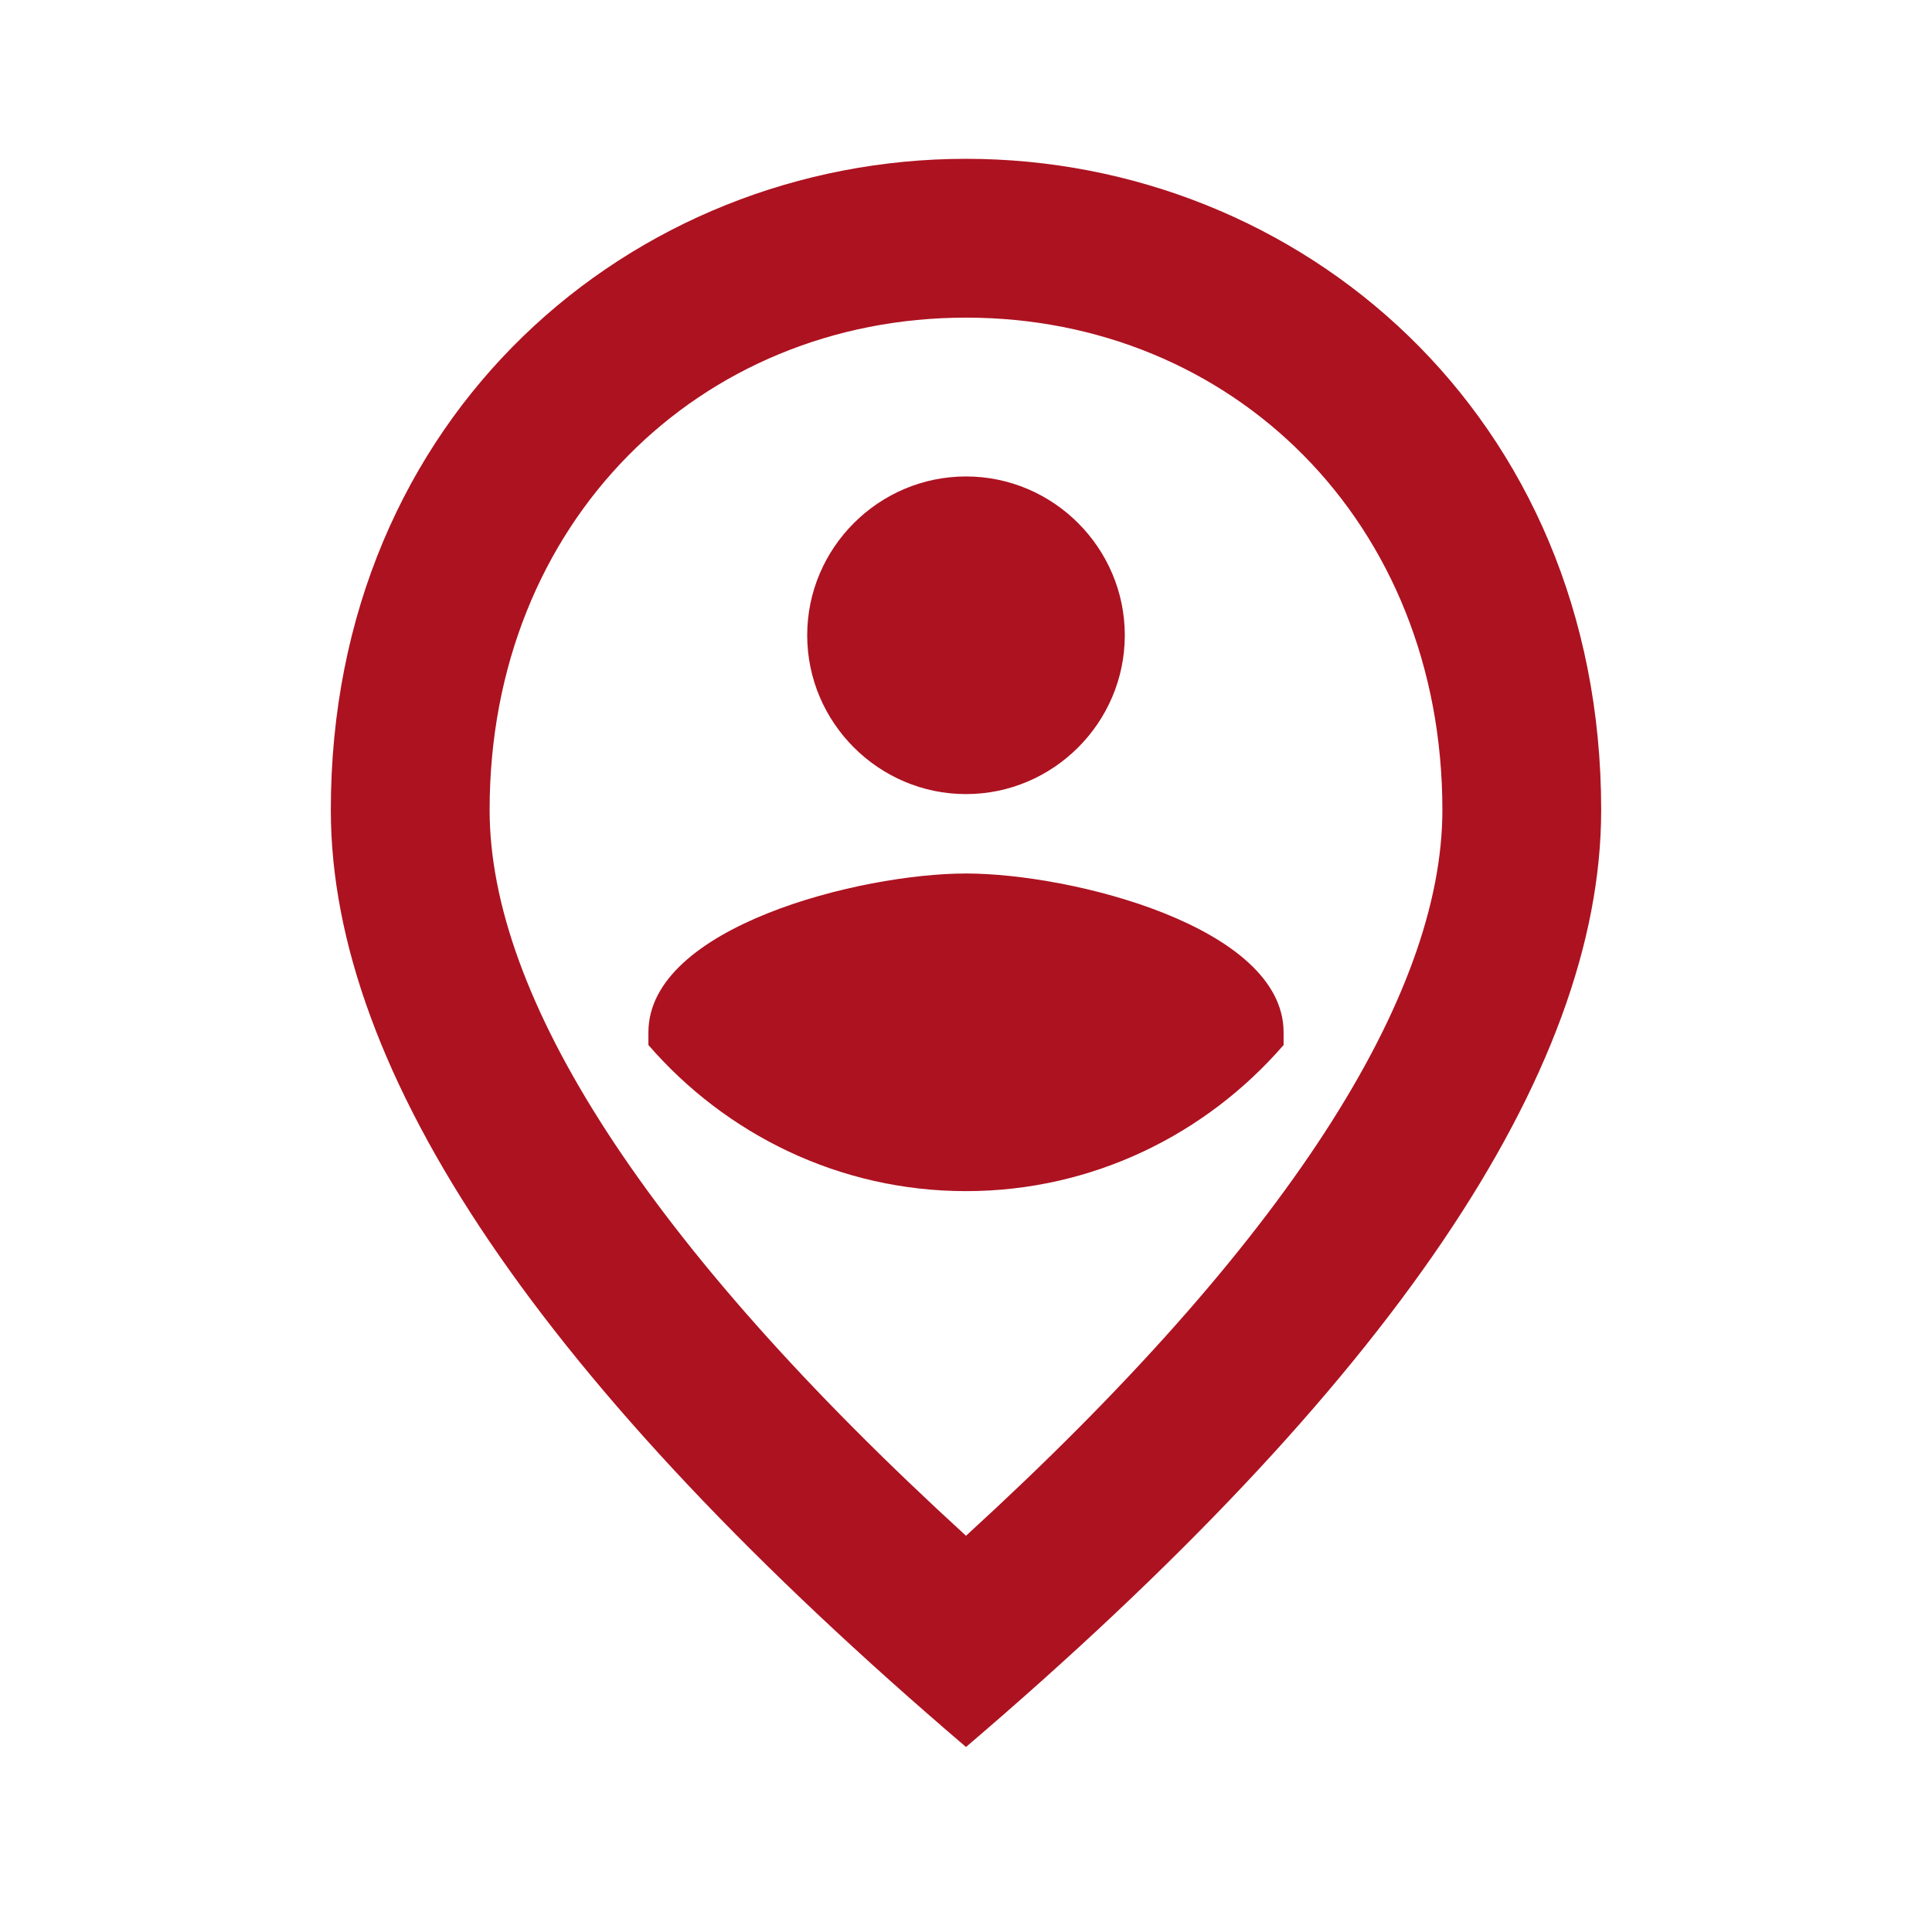 <svg width="73" height="72" viewBox="0 0 73 72" fill="none" xmlns="http://www.w3.org/2000/svg">
<path d="M36.5 33C40.49 33 48.5 35.01 48.5 39V39.48C45.59 42.84 41.3 45 36.5 45C31.7 45 27.41 42.84 24.5 39.48V39C24.5 35.01 32.51 33 36.5 33ZM36.5 30C33.2 30 30.5 27.3 30.5 24C30.5 20.7 33.2 18 36.5 18C39.8 18 42.5 20.7 42.5 24C42.5 27.3 39.8 30 36.5 30ZM54.5 30.6C54.5 19.71 46.55 12 36.5 12C26.45 12 18.5 19.71 18.5 30.6C18.5 37.62 24.35 46.92 36.5 58.02C48.65 46.92 54.5 37.62 54.5 30.6ZM36.5 6C49.1 6 60.5 15.66 60.5 30.6C60.5 40.56 52.49 52.35 36.5 66C20.51 52.35 12.5 40.56 12.5 30.6C12.5 15.66 23.9 6 36.5 6Z" fill="#AD1220"/>
</svg>
